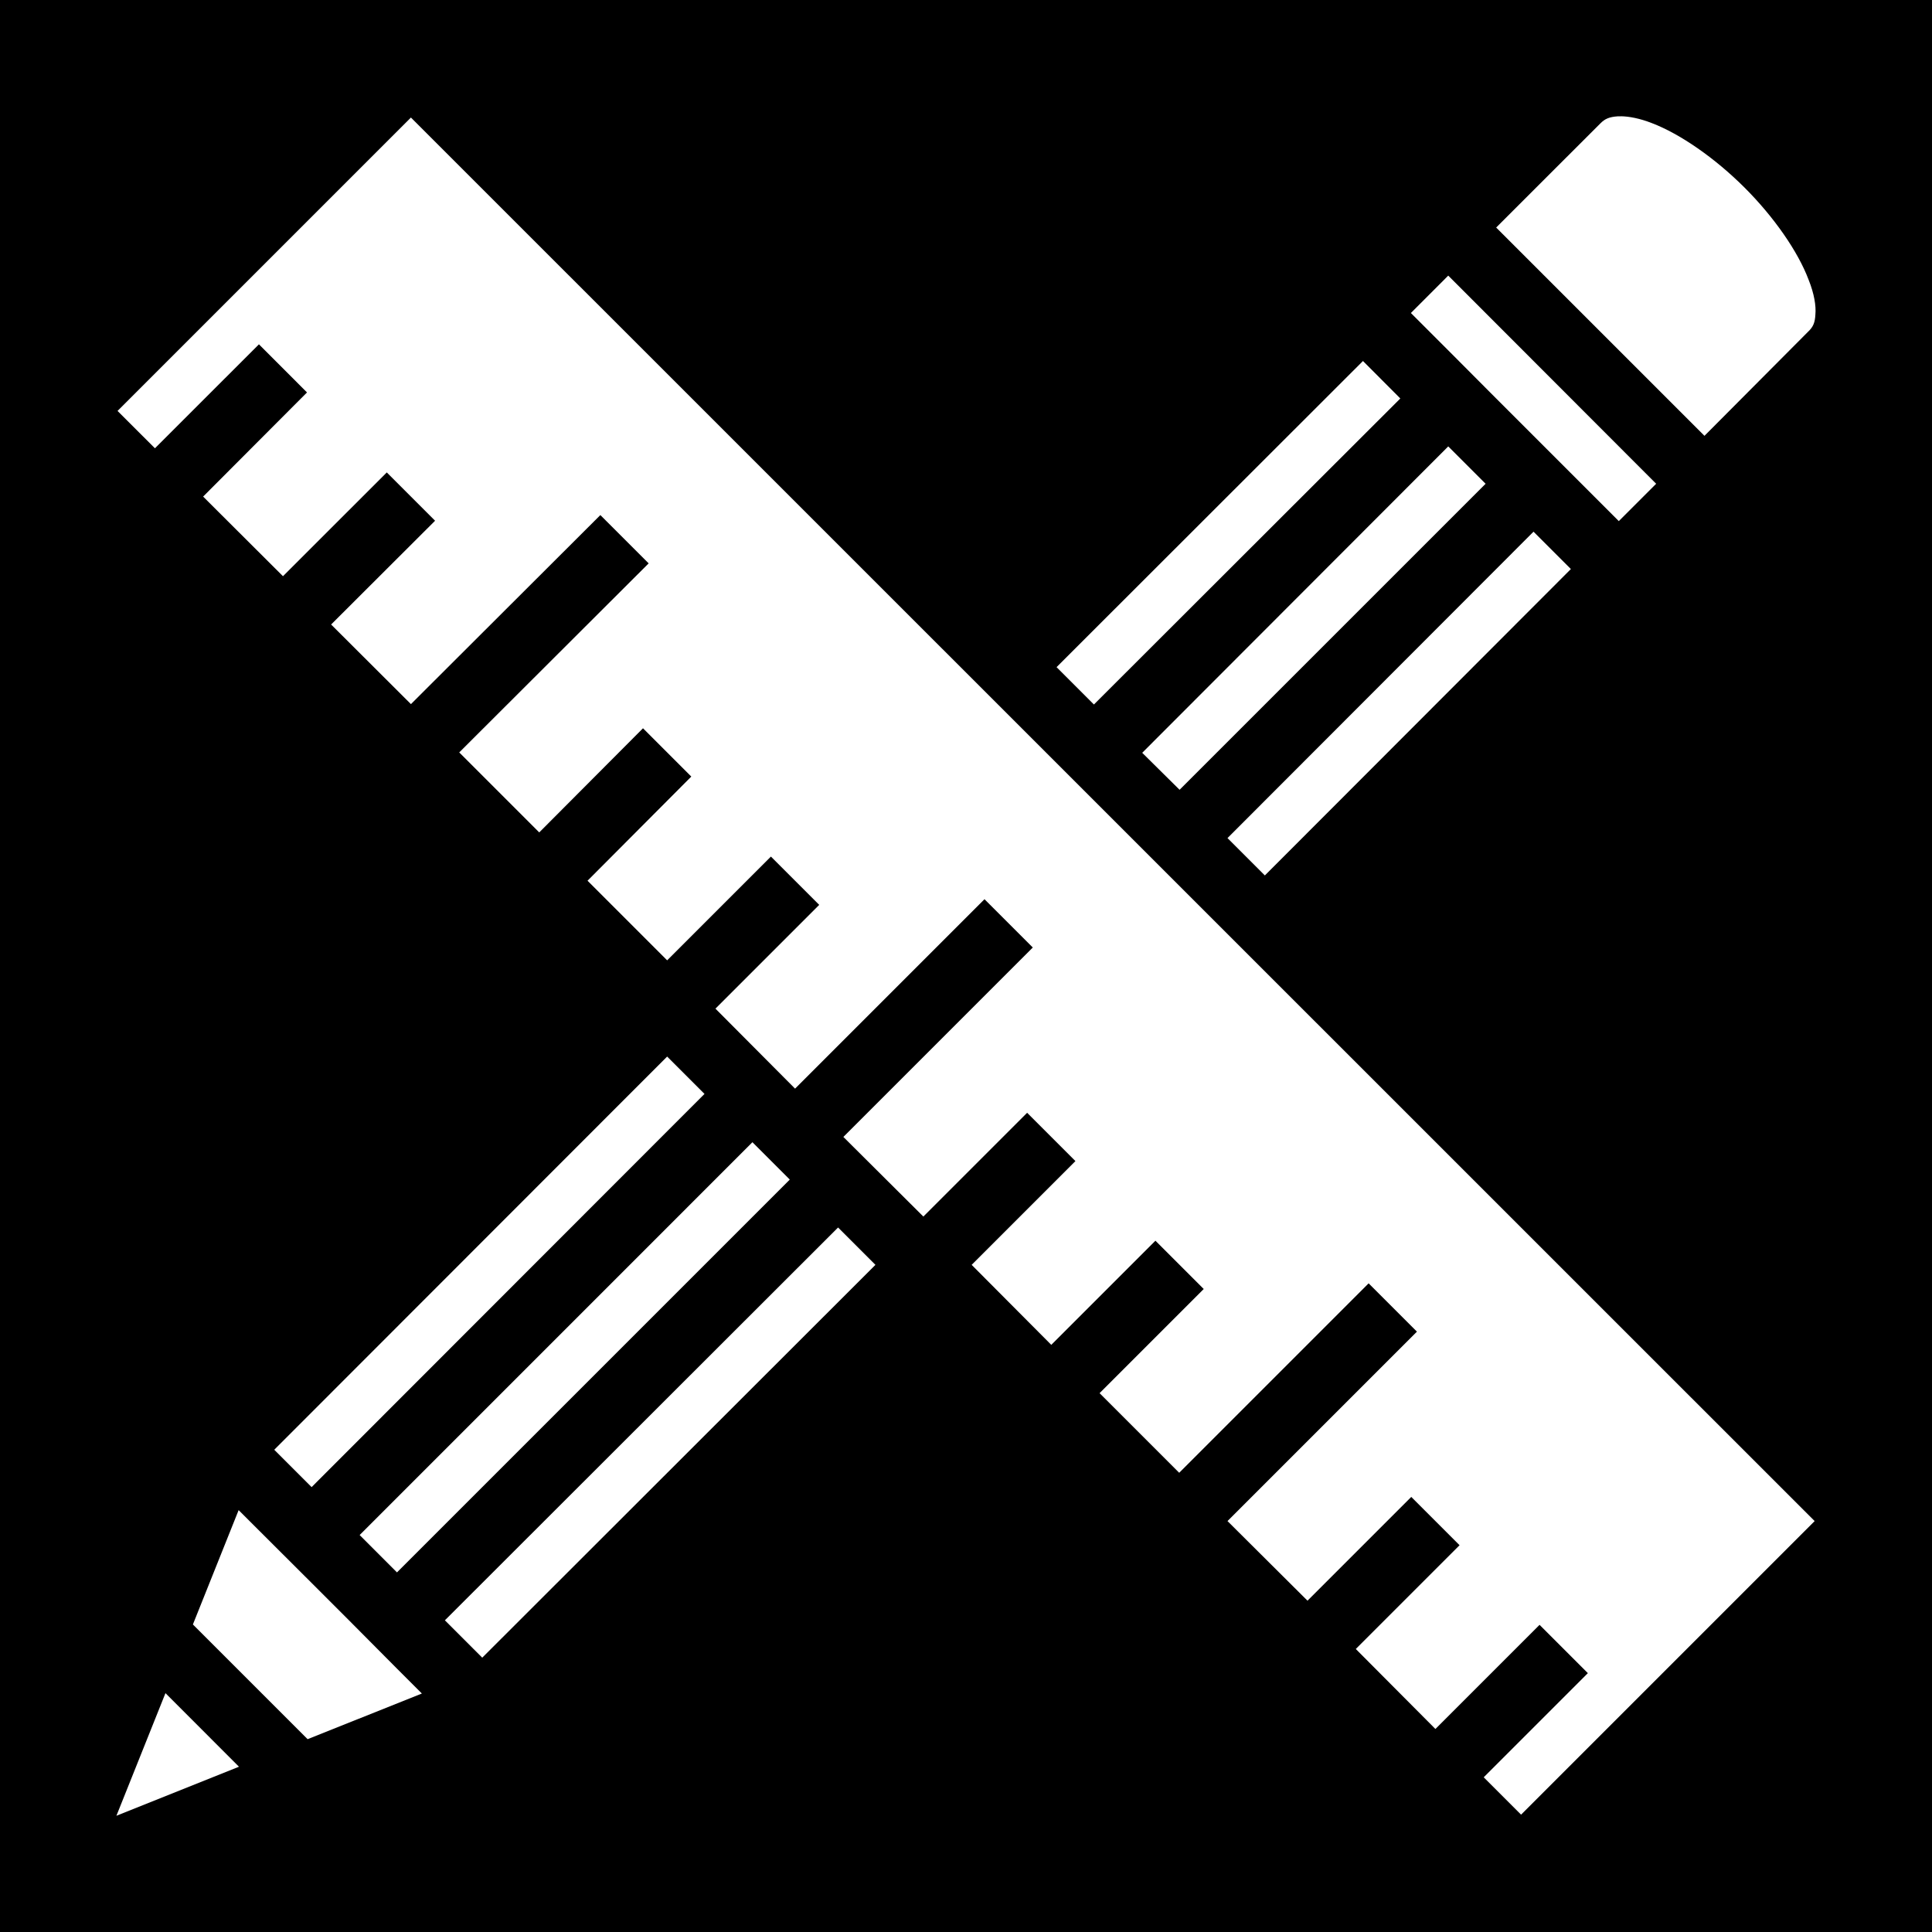 <svg xmlns="http://www.w3.org/2000/svg" viewBox="0 0 512 512" fill="currentColor"><path d="M0 0h512v512H0z"/><path fill="#fff" d="M429.5 30.83h-.8c-2.2.15-3.4.65-4.6 1.89L396.5 60.3l55.2 55.2 27.5-27.63c1.3-1.23 1.8-2.36 1.9-4.57.2-2.21-.3-5.43-1.8-9.16-2.8-7.46-9.2-16.67-17-24.45-7.8-7.78-17-14.18-24.5-17.05-3.2-1.26-6.1-1.81-8.3-1.83zm-320.6.32L31.15 108.9l9.91 9.9 27.56-27.55L81.36 104l-27.53 27.6 21.16 21.1 27.51-27.5 12.8 12.8-27.55 27.5 21.15 21.1 50.2-50.1 12.8 12.8-50.2 50.1 21.2 21.2 27.5-27.6 12.8 12.8-27.5 27.6 21.1 21.1 27.5-27.5 12.8 12.8-27.5 27.5 21.1 21.2 50.2-50.2 12.8 12.8-50.2 50.2 21.2 21.1 27.5-27.5 12.8 12.8-27.5 27.5 21.1 21.2 27.6-27.6 12.8 12.8-27.6 27.6 21.1 21.1 50.2-50.2 12.8 12.8-50.2 50.2 21.2 21.1 27.5-27.5 12.8 12.8-27.5 27.5 21.1 21.2 27.6-27.6 12.8 12.8-27.6 27.6 9.9 9.9 77.8-77.8zm274.9 41.89l-9.9 9.91 9.9 9.9 12.7 12.75 9.9 9.9 12.7 12.7 9.9 9.9 9.9-9.9zm-22.6 22.63L280 176.8l9.9 9.9 81.2-81.1zm22.6 22.63l-81.1 81.2 9.9 9.8 81.1-81.1zm22.6 22.6l-81.1 81.2 9.9 9.9 81.1-81.2zM176.8 280L72.68 384.2l9.9 9.9L186.7 289.9zm22.6 22.7L95.31 406.8l9.89 9.9 104.1-104.1zm22.7 22.6L117.9 429.4l9.9 9.9L232 335.2zM63.24 400.2l-12.12 30.3 30.4 30.4 30.28-12.1-6.6-6.6-12.72-12.8-9.9-9.9-12.73-12.7zm-19.39 48.5l-13 32.5 32.48-13z"/></svg>